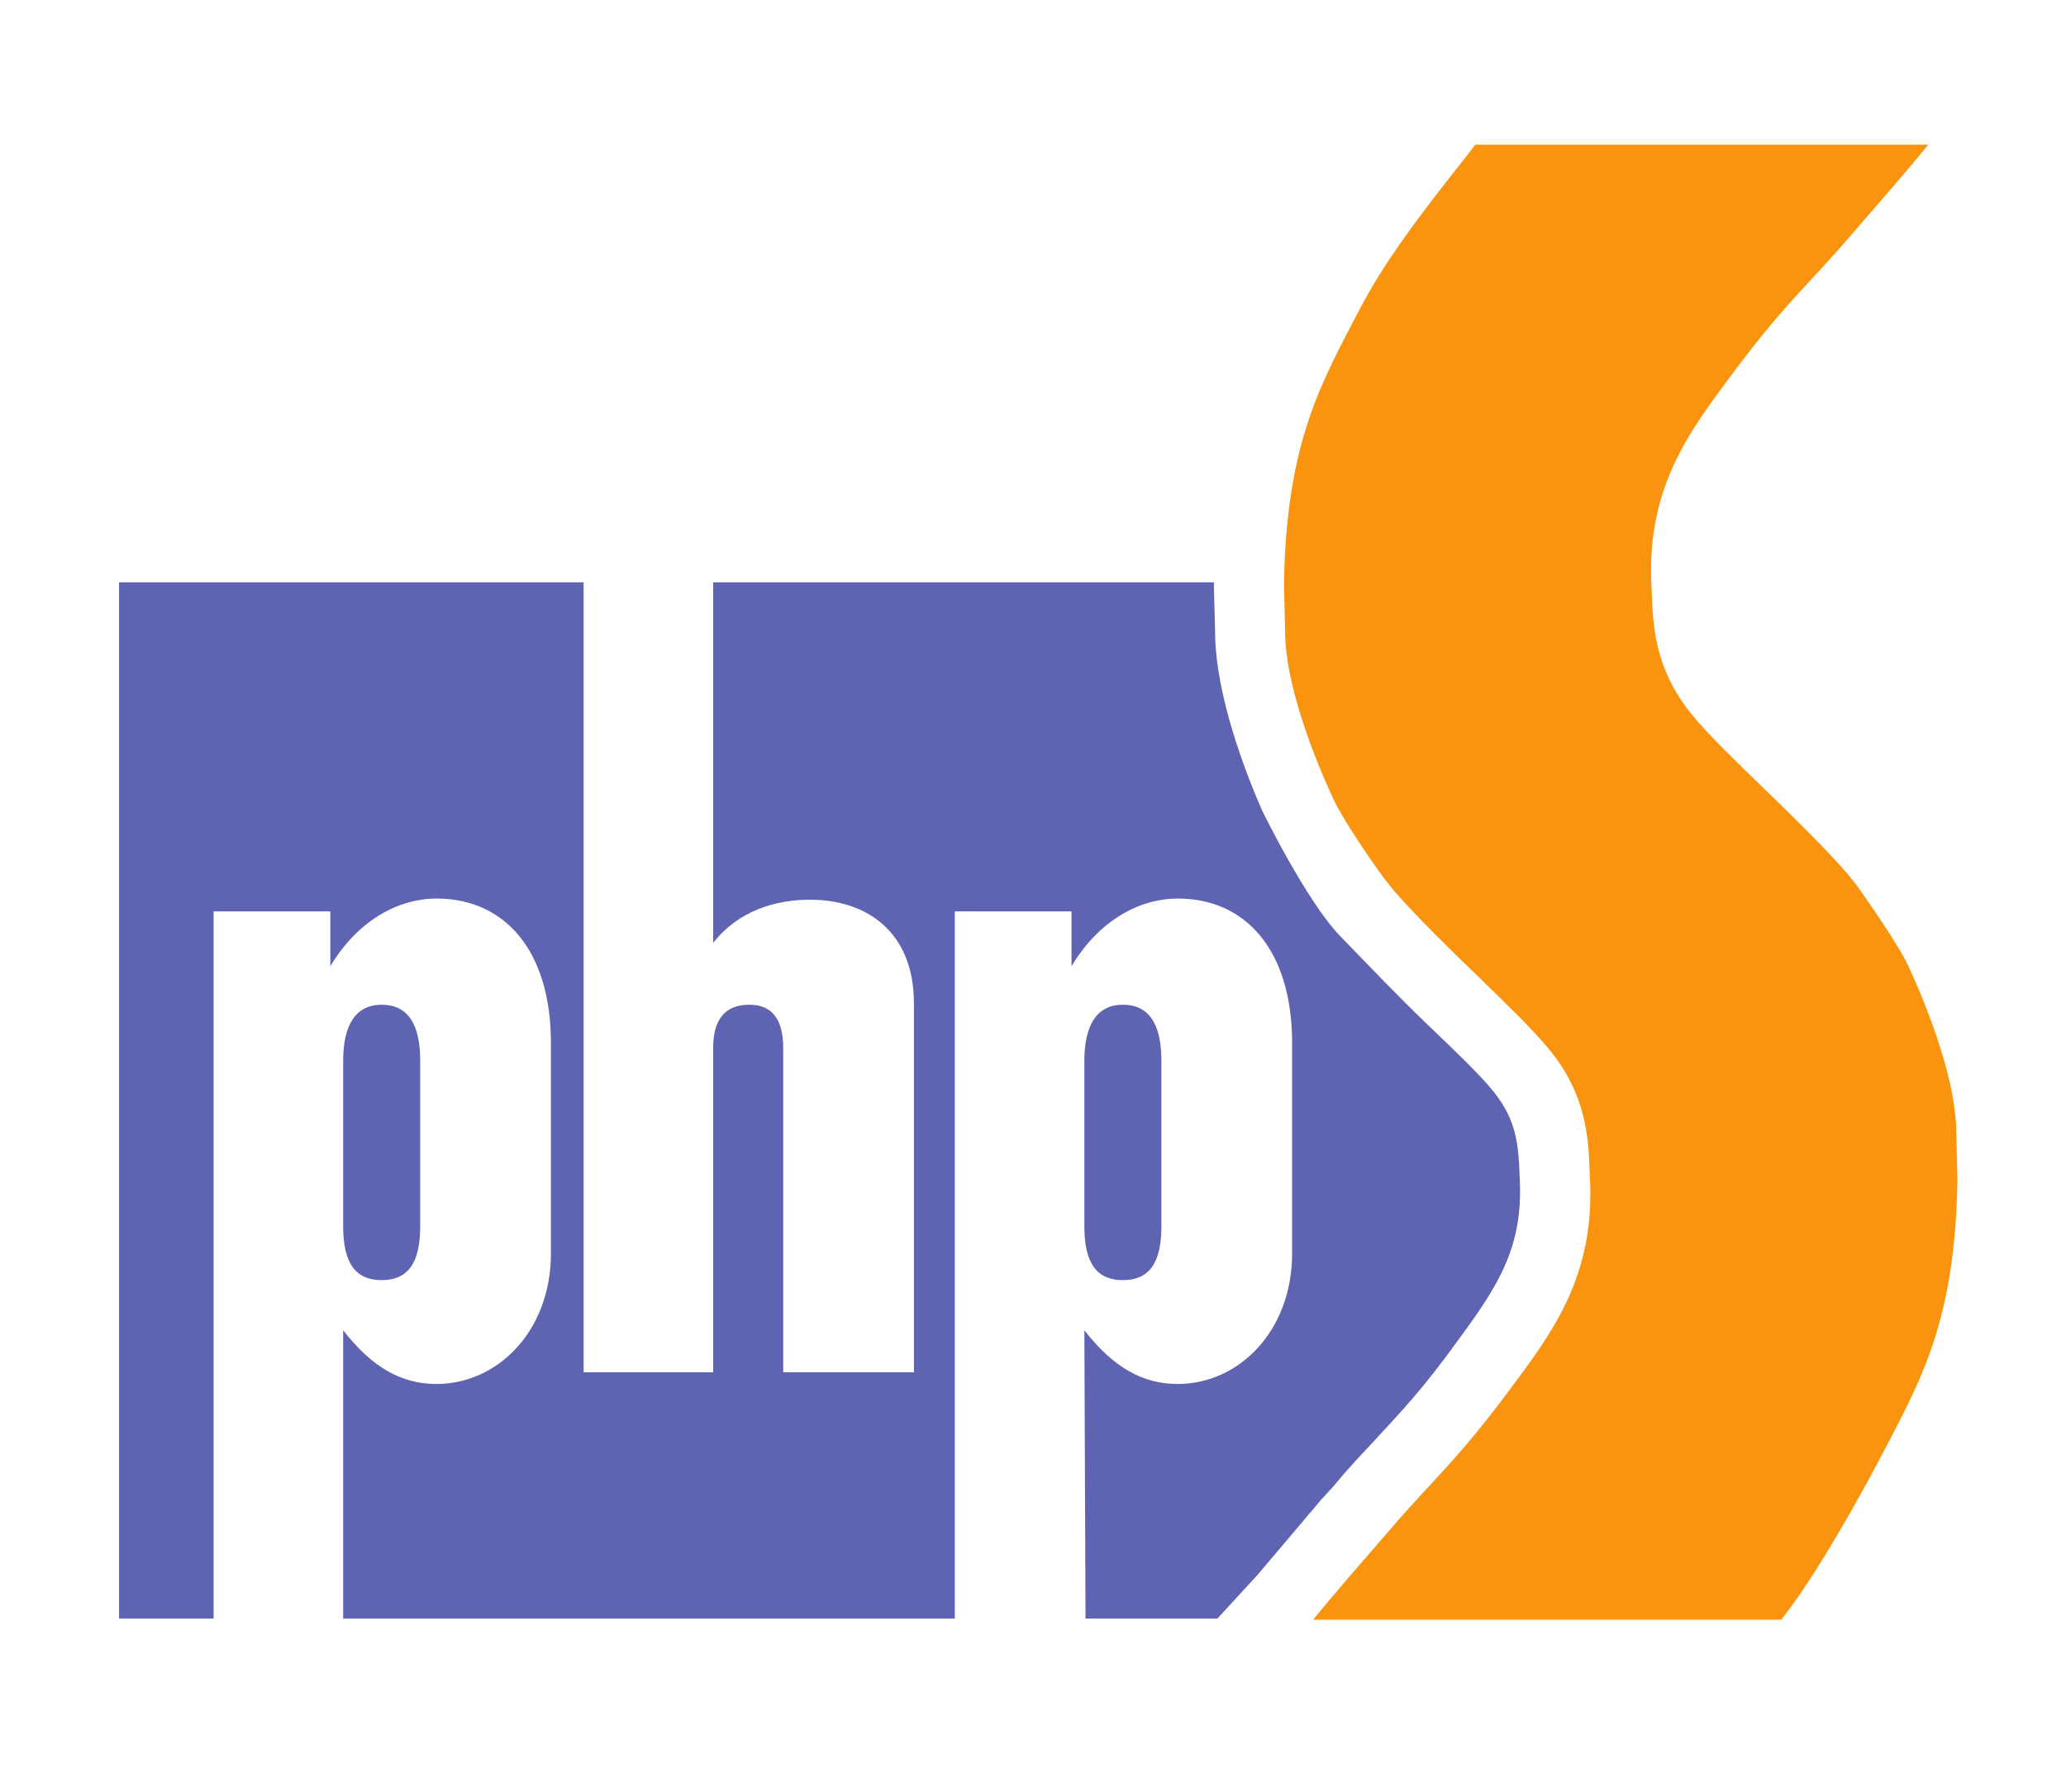 <?xml version="1.0" encoding="utf-8"?>
<!-- Generator: Adobe Illustrator 18.1.1, SVG Export Plug-In . SVG Version: 6.00 Build 0)  -->
<svg version="1.1" id="Layer_1" xmlns="http://www.w3.org/2000/svg" xmlns:xlink="http://www.w3.org/1999/xlink" x="0px" y="0px"
	 viewBox="68 217 177 153.6" enable-background="new 68 217 177 153.6" xml:space="preserve">
<g>
	<g>
		<path fill="#5E64B2" d="M160.9,331c2.5,3.2,5,4.6,8,4.6c5.2,0,9.8-4.5,9.8-11.2v-18c0-8-4-12.4-9.8-12.4c-3.2,0-6.7,1.8-9.1,5.8
			v-4.7h-10v60.6H97.4V331c2.5,3.2,5,4.6,8,4.6c5.2,0,9.8-4.5,9.8-11.2v-18c0-8-4-12.4-9.8-12.4c-3.2,0-6.7,1.8-9.1,5.8v-4.7h-10
			v60.6h-8.1v-88.8H118v67.7h11.1v-27.8c0-2.3,0.9-3.7,3.1-3.7c1.9,0,2.9,1.2,2.9,3.7v27.8h11.2v-31.6c0-6.2-4.1-8.9-8.9-8.9
			c-2.9,0-6.1,0.9-8.3,3.7v-30.9h42.9c0,0.2,0,0.3,0,0.4l0.1,3.8c0,5.5,2.7,12.3,4,15.3c0,0,3.8,7.8,6.7,10.8c2.9,3,5.1,5.3,7.6,7.7
			c2.3,2.2,4.5,4.3,5.6,5.7c1.9,2.4,2.1,4.4,2.2,7.4c0.3,5.8-1.8,9.1-5.1,13.6c-3.3,4.6-5.2,6.5-7.3,8.8c-1.1,1.2-2.2,2.3-3.5,3.9
			l-1.1,1.2c-2.1,2.5-3.9,4.6-5.5,6.5l-3.4,3.7H161L160.9,331L160.9,331z M167.5,322.1v-14.2c0-3.2-1.1-4.8-3.3-4.8
			c-2.2,0-3.3,1.7-3.3,4.8v14.2c0,3.2,1.1,4.6,3.3,4.6C166.4,326.7,167.5,325.3,167.5,322.1z M104,322.1v-14.2
			c0-3.2-1.1-4.8-3.3-4.8c-2.2,0-3.3,1.7-3.3,4.8v14.2c0,3.2,1.1,4.6,3.3,4.6C102.9,326.7,104,325.3,104,322.1z"/>
		<path fill="#FA930D" d="M226.8,236.9c2.6-3,4.7-5.4,6.4-7.5h-38.8c-2.3,3-7,8.6-9.7,13.7c-3.5,6.7-6.5,11.7-6.7,24l0.1,4
			c0,5.9,4.2,14.5,4.2,14.5c0.7,1.5,2.9,4.8,4.3,6.7h0c0.5,0.6,0.8,1,0.8,1c4.2,4.8,10.5,10.2,13.3,13.6c3.3,4,3.4,7.8,3.5,10.8
			c0.5,8-2.7,12.8-6.2,17.5c-5.2,7.1-7.1,8.4-11.1,13.1c-2.6,3-4.7,5.4-6.4,7.5h40.1c2.4-3,5.7-8.6,8.4-13.7
			c3.5-6.7,6.5-11.7,6.7-24l-0.1-4c0-5.9-4.2-14.5-4.2-14.5c-0.7-1.5-2.9-4.7-4.3-6.7h0c-0.5-0.6-0.8-1-0.8-1
			c-4.2-4.8-10.5-10.2-13.3-13.6c-3.3-4-3.4-7.8-3.5-10.8c-0.5-8,2.7-12.8,6.2-17.5C220.9,242.9,222.8,241.6,226.8,236.9z"/>
	</g>
</g>
</svg>
